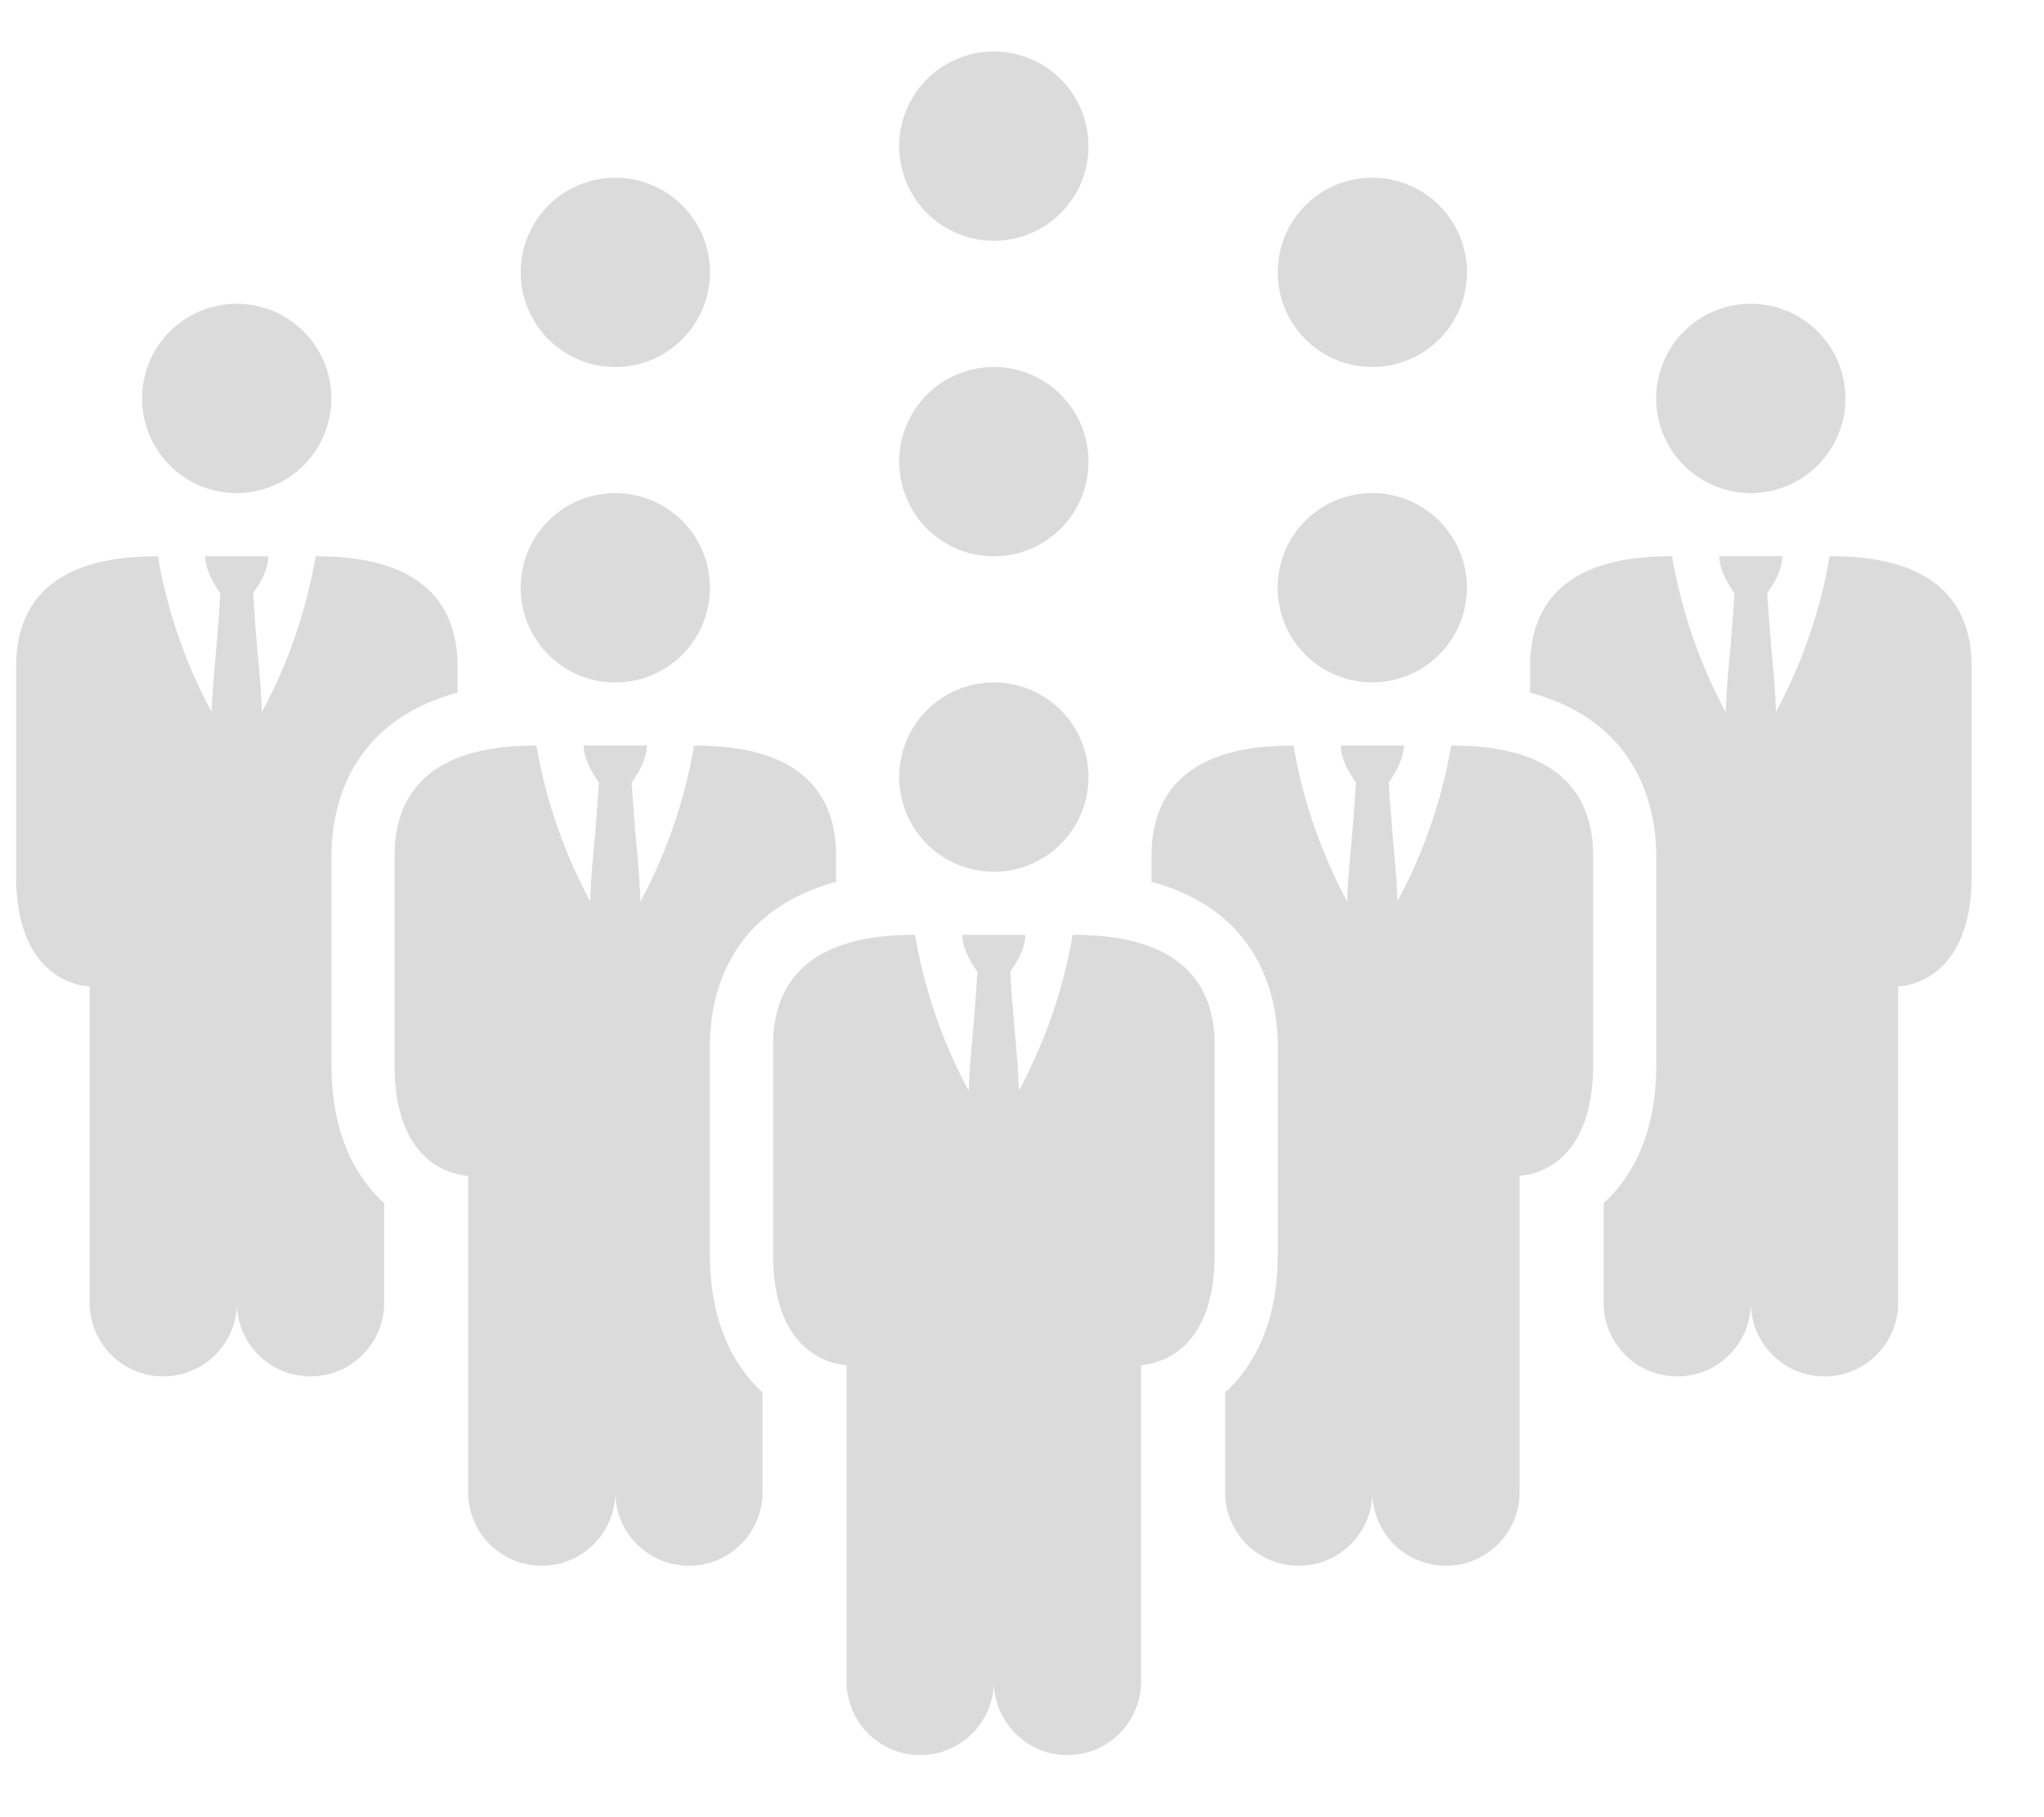 <?xml version="1.0" standalone="no"?><!DOCTYPE svg PUBLIC "-//W3C//DTD SVG 1.1//EN" "http://www.w3.org/Graphics/SVG/1.1/DTD/svg11.dtd"><svg t="1701853064284" class="icon" viewBox="0 0 1152 1024" version="1.1" xmlns="http://www.w3.org/2000/svg" p-id="11291" data-spm-anchor-id="a313x.search_index.0.i23.64043a81hghEuR" xmlns:xlink="http://www.w3.org/1999/xlink" width="225" height="200"><path d="M986.752 171.179a53.333 53.333 0 0 1 0 106.667 53.333 53.333 0 0 1 0-106.667z m-853.333 0a53.333 53.333 0 0 0 0 106.667 53.333 53.333 0 0 0 0-106.667z m586.667 160a53.333 53.333 0 0 0 106.667 0 53.333 53.333 0 0 0-106.667 0z m311.125-17.749a286.08 286.08 0 0 1-30.293 87.723c-0.853-23.467-2.432-28.075-4.907-66.987 0 0 8.533-11.008 8.533-20.736h-35.541c0 9.728 8.533 20.736 8.533 20.736-2.432 39.04-4.053 43.52-4.907 67.157a286.635 286.635 0 0 1-30.251-87.893c-22.869 0.128-80.043 2.389-80.043 62.251v14.592c63.061 16.939 71.125 67.755 71.125 92.075v117.931c0 37.845-12.971 62.421-29.653 77.739v56.107a41.472 41.472 0 1 0 82.987 0 41.429 41.429 0 1 0 82.987 0v-178.304s41.429 0 41.429-62.208V375.68c0-59.819-57.088-62.123-80-62.251zM186.795 600.32v-117.931c0-24.32 8.021-75.093 71.083-92.075v-14.592c0-59.861-57.173-62.123-80-62.251a287.275 287.275 0 0 1-30.293 87.893c-0.853-23.595-2.475-28.117-4.907-67.157 0 0 8.533-11.008 8.533-20.736h-35.541c0 9.728 8.533 20.736 8.533 20.736-2.432 38.912-4.053 43.52-4.907 66.987a285.653 285.653 0 0 1-30.293-87.723C66.133 313.6 9.088 315.861 9.088 375.68v117.931c0 62.208 41.429 62.208 41.429 62.208v178.304a41.472 41.472 0 1 0 82.987 0 41.429 41.429 0 1 0 82.987 0v-56.107c-16.683-15.317-29.653-39.893-29.653-77.739z m160-322.432a53.333 53.333 0 0 0 0 106.667 53.333 53.333 0 0 0 0-106.667z m471.083 142.251a286.08 286.08 0 0 1-30.293 87.723c-0.853-23.467-2.432-28.075-4.907-66.987 0 0 8.533-11.008 8.533-20.779h-35.541c0 9.813 8.533 20.779 8.533 20.779-2.432 39.04-4.053 43.52-4.907 67.157a286.635 286.635 0 0 1-30.251-87.893c-22.869 0.128-80.043 2.389-80.043 62.208v14.592c63.061 16.981 71.125 67.797 71.125 92.117v117.931c0 37.845-12.971 62.421-29.653 77.739v56.107a41.472 41.472 0 1 0 82.987 0 41.429 41.429 0 1 0 82.987 0v-178.304s41.429 0 41.429-62.208v-117.931c0-59.819-57.088-62.123-80-62.251zM400.128 706.987v-117.931c0-24.32 8.021-75.093 71.083-92.117v-14.592c0-59.861-57.173-62.123-80.043-62.208a287.275 287.275 0 0 1-30.208 87.893c-0.853-23.595-2.517-28.16-4.949-67.157 0 0 8.533-11.008 8.533-20.779h-35.541c0 9.813 8.533 20.779 8.533 20.779-2.432 38.912-4.053 43.52-4.907 66.987a285.653 285.653 0 0 1-30.293-87.723c-22.869 0.128-79.957 2.432-79.957 62.208v117.973c0 62.208 41.429 62.208 41.429 62.208v178.304a41.472 41.472 0 1 0 82.987 0 41.429 41.429 0 1 0 82.987 0V784.64c-16.683-15.317-29.653-39.893-29.653-77.739z m106.667-269.099a53.333 53.333 0 0 0 106.667 0 53.333 53.333 0 0 0-106.667 0z m53.333-231.083a53.333 53.333 0 0 1 0 106.667 53.333 53.333 0 0 1 0-106.667z m-213.333-106.667a53.333 53.333 0 0 1 0 106.667 53.333 53.333 0 0 1 0-106.667z m426.667 0a53.333 53.333 0 0 1 0 106.667 53.333 53.333 0 0 1 0-106.667z m-213.333-71.125a53.333 53.333 0 0 1 0 106.667 53.333 53.333 0 0 1 0-106.667z m44.416 497.792a286.08 286.08 0 0 1-30.293 87.723c-0.811-23.467-2.432-28.075-4.907-66.987 0 0 8.533-11.008 8.533-20.736h-35.541c0 9.728 8.533 20.736 8.533 20.736-2.389 39.04-4.053 43.52-4.907 67.157a286.635 286.635 0 0 1-30.251-87.893c-22.869 0.128-80 2.389-80 62.251v117.931c0 62.208 41.429 62.208 41.429 62.208v178.304a41.472 41.472 0 1 0 82.987 0 41.429 41.429 0 1 0 82.987 0v-178.304s41.472 0 41.472-62.208v-117.931c0-59.861-57.131-62.123-80.043-62.251z" fill="#dbdbdb" p-id="11292" data-spm-anchor-id="a313x.search_index.0.i24.64043a81hghEuR" class="selected"></path></svg>